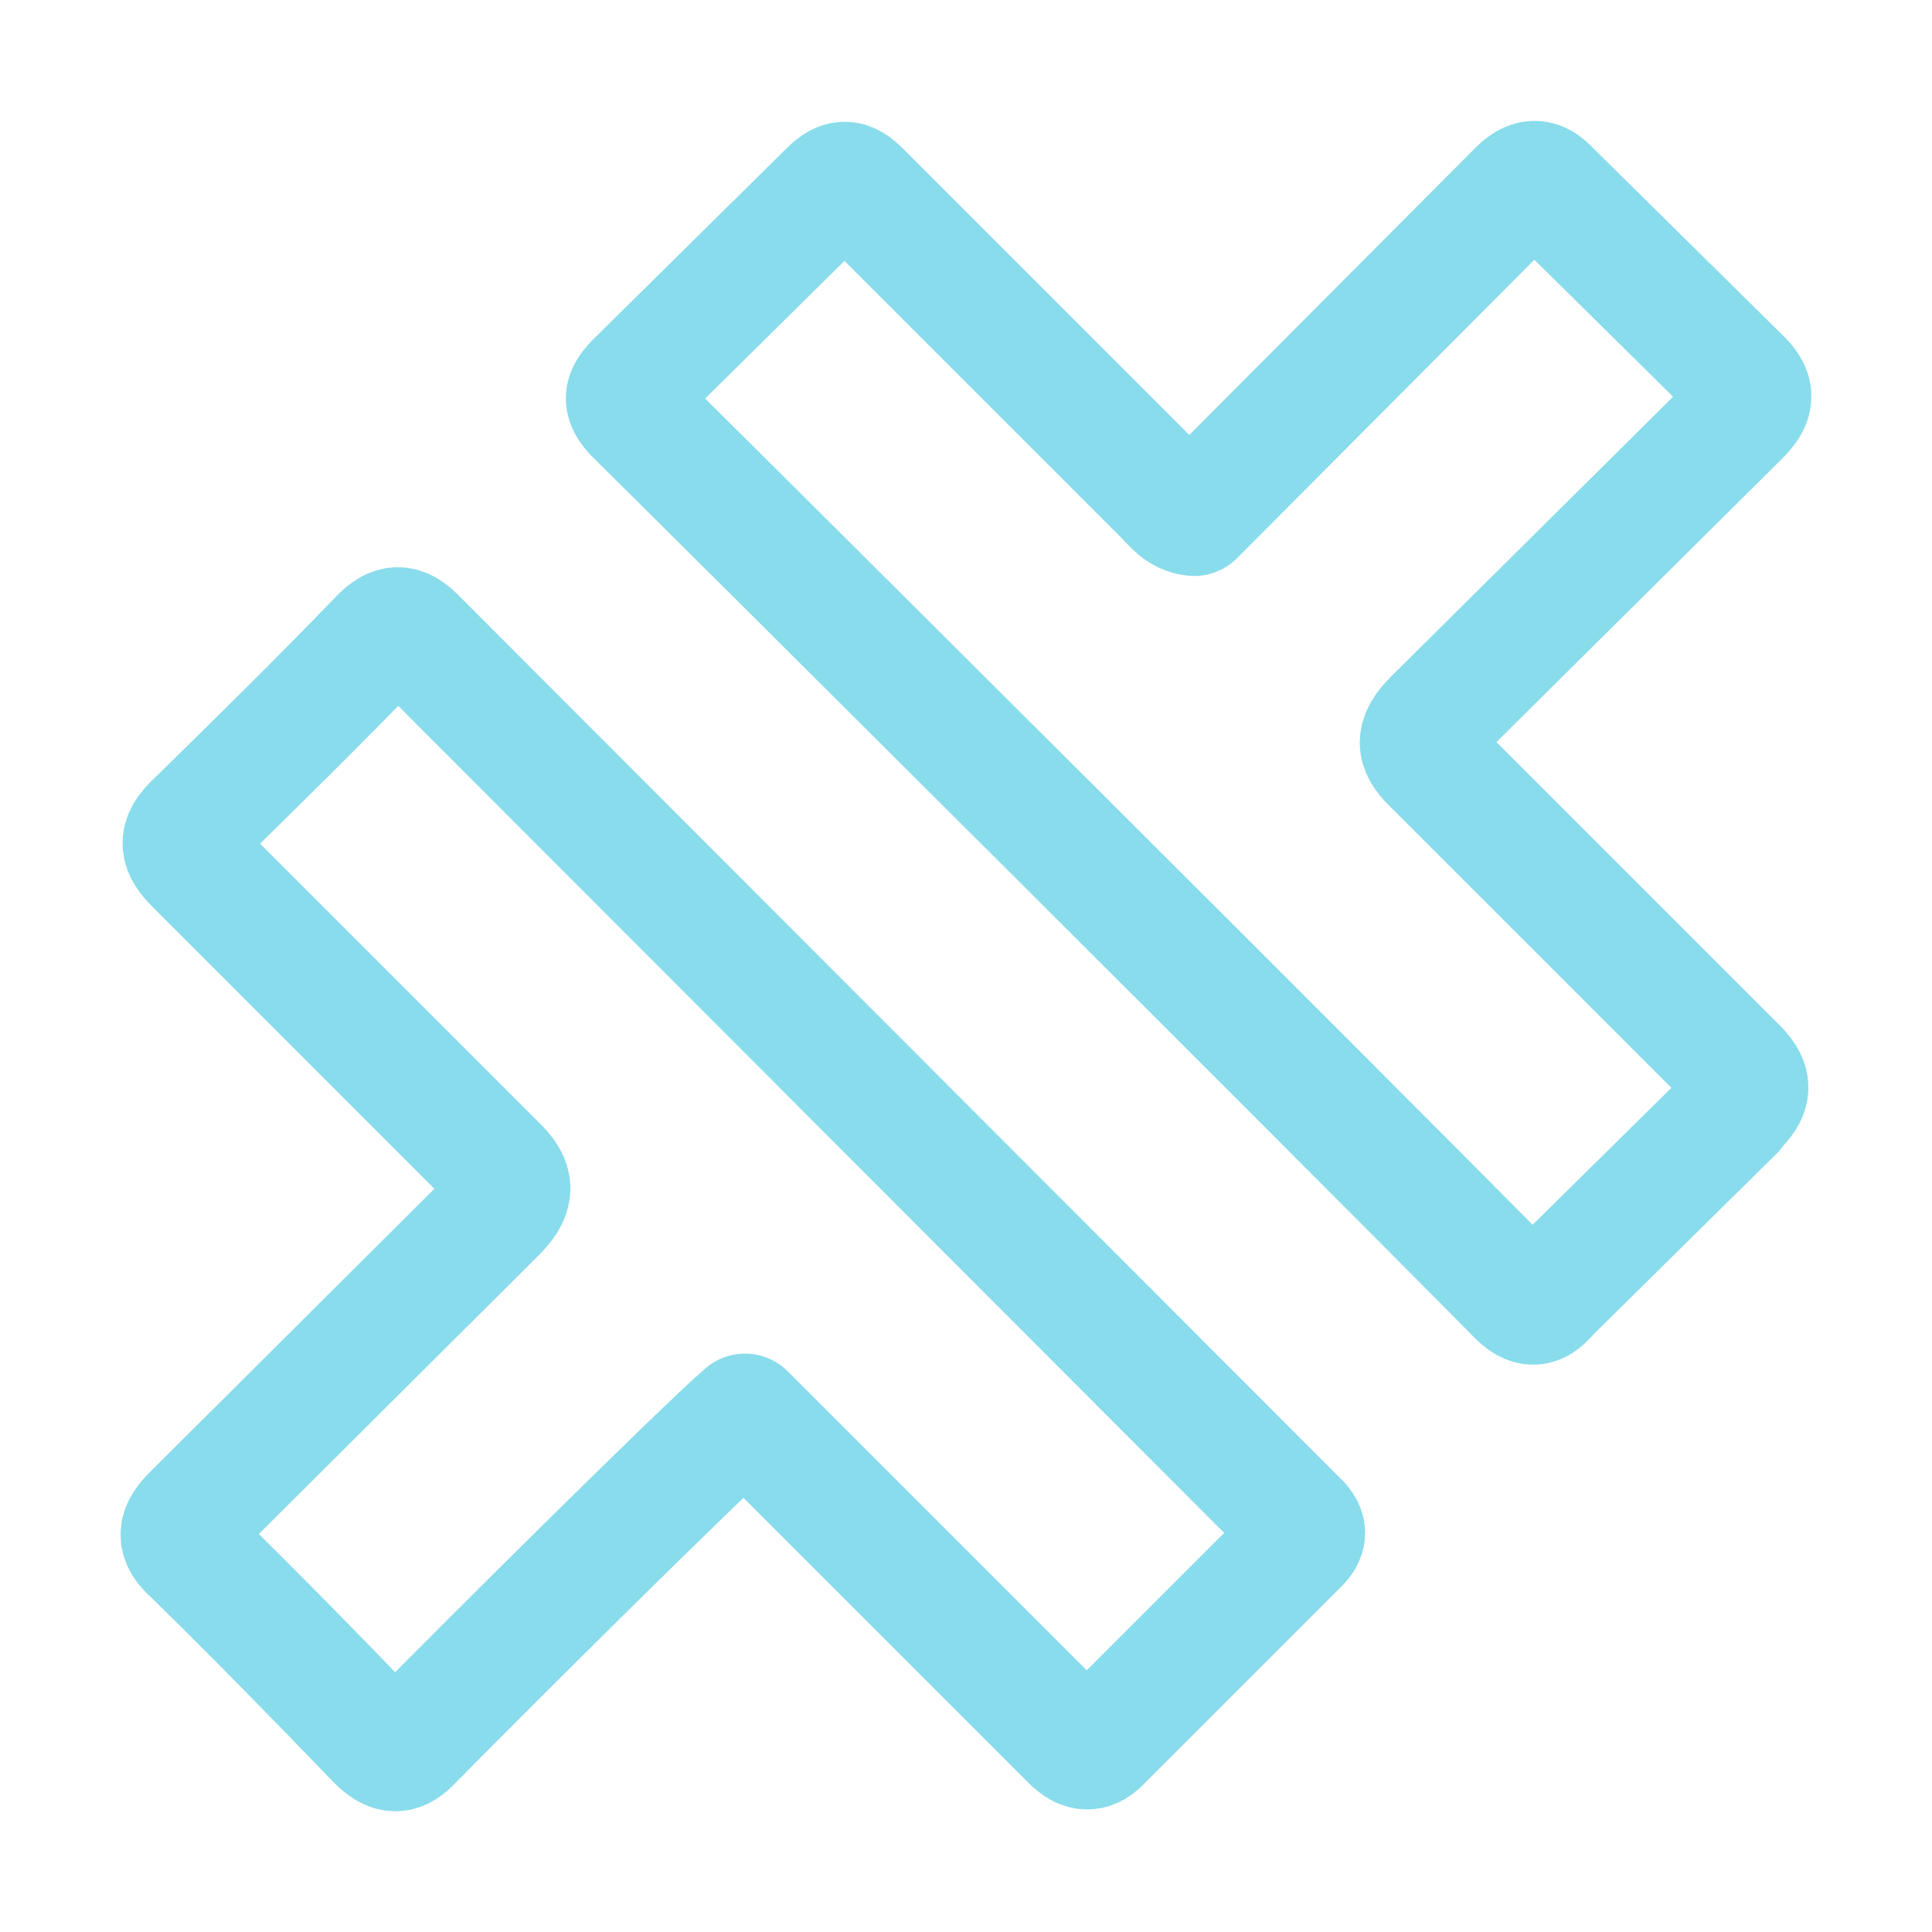 <svg xmlns="http://www.w3.org/2000/svg" width="16" height="16"><path fill="none" fill-rule="evenodd" stroke="#89dceb" stroke-linecap="round" stroke-linejoin="round" d="m14.36 9.2-1.52 1.5c-.08.09-.14.16-.27.03-1.5-1.52-6.4-6.4-7.32-7.31-.09-.1-.08-.15 0-.24l1.62-1.6c.1-.1.16-.09.25 0L9.64 4.1c.07.07.13.16.25.17l2.68-2.69c.1-.1.17-.11.27 0l1.56 1.54c.14.13.13.2 0 .33l-2.52 2.5c-.17.17-.15.25.01.4l2.47 2.47c.16.15.15.23 0 .37ZM3.44 5.28c-.11-.11-.18-.11-.29 0-.5.52-1.02 1.03-1.53 1.53-.15.14-.13.22 0 .35L4.1 9.64c.17.16.16.25 0 .41l-2.5 2.49c-.12.12-.15.2 0 .33.51.5 1.02 1.02 1.52 1.54.12.12.19.12.3 0 .58-.59 2.4-2.4 2.75-2.7l2.7 2.7c.1.1.17.1.26 0l1.6-1.6c.1-.09.1-.14 0-.23L3.45 5.29Z"/></svg>